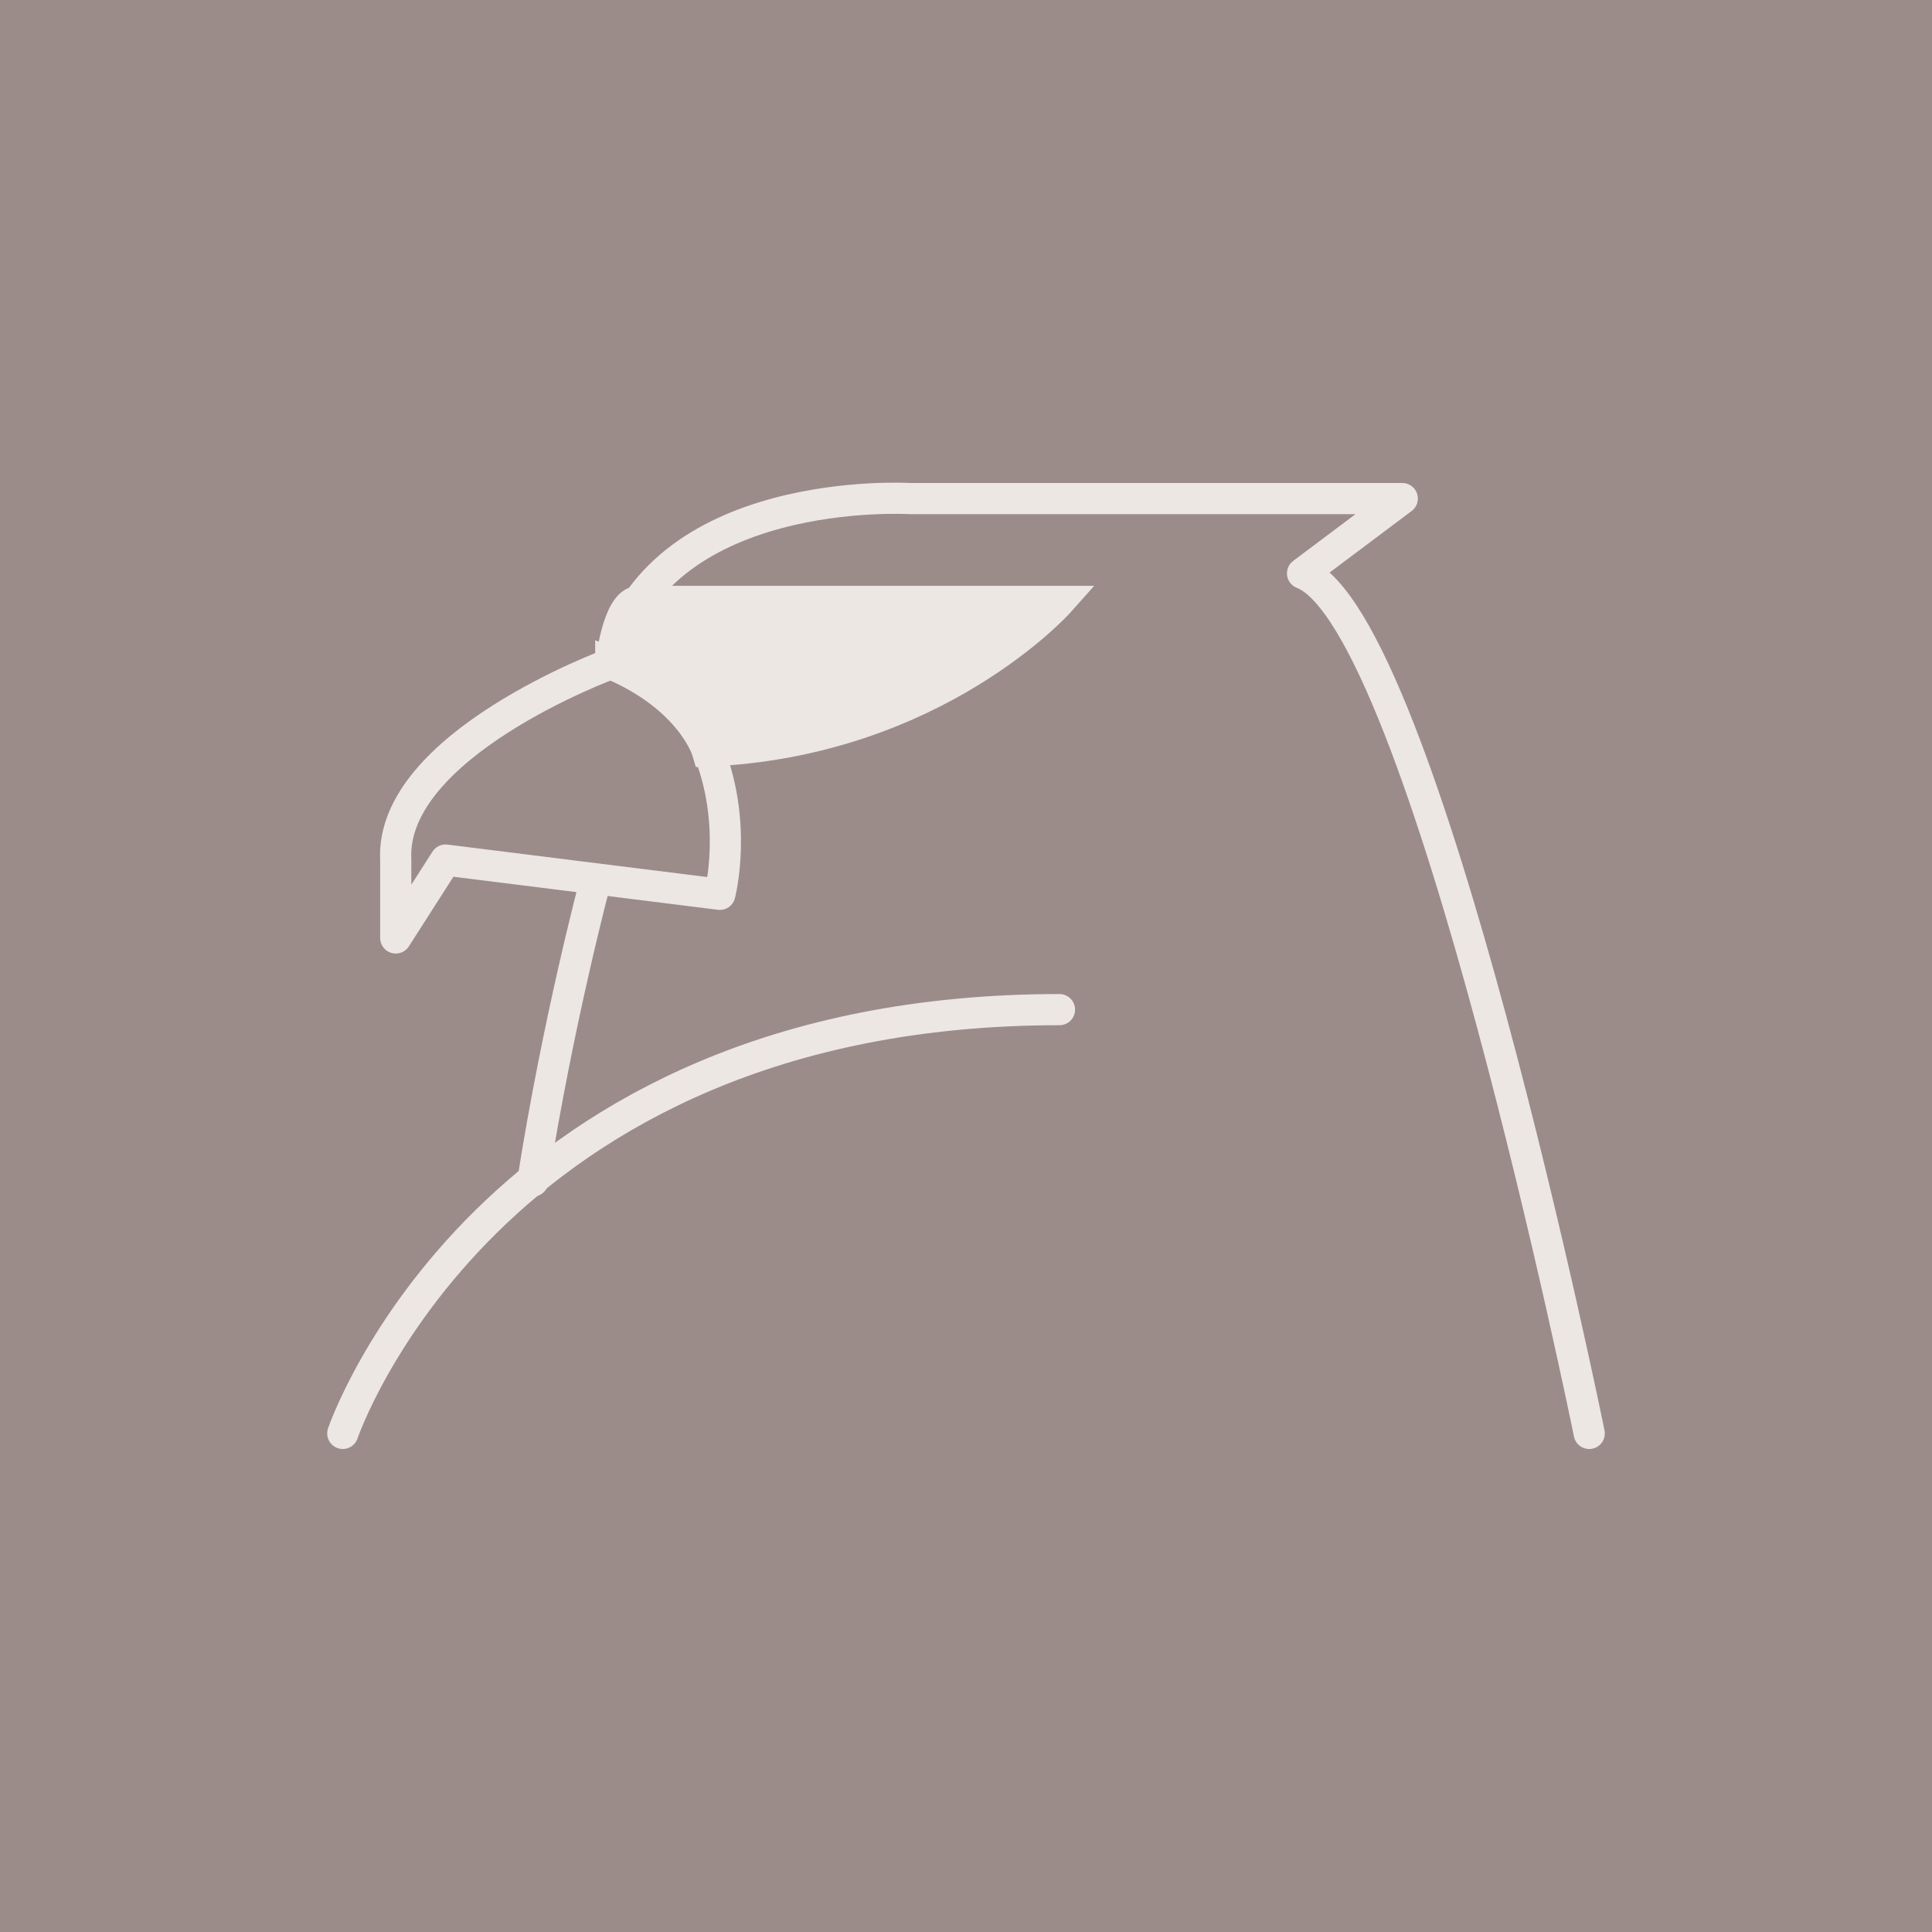 <?xml version="1.0" encoding="utf-8"?>
<!-- Generator: Adobe Illustrator 23.1.0, SVG Export Plug-In . SVG Version: 6.00 Build 0)  -->
<svg version="1.1" id="Layer_1" xmlns="http://www.w3.org/2000/svg" xmlns:xlink="http://www.w3.org/1999/xlink" x="0px" y="0px"
	 viewBox="0 0 62 62" style="enable-background:new 0 0 62 62;" xml:space="preserve">
<style type="text/css">
	.st0{fill:#9B8C8A;}
	.st1{fill:none;stroke:#EDE7E4;stroke-linecap:round;stroke-linejoin:round;stroke-miterlimit:10;}
	.st2{fill:#EDE7E4;stroke:#EDE7E4;stroke-linecap:round;stroke-linejoin:round;stroke-miterlimit:10;}
	.st3{fill:#EDE7E4;stroke:#EDE7E4;stroke-miterlimit:10;}
</style>
<rect class="st0" width="62" height="62"/>
<g>
	<path class="st1" d="M51,46c0,0-5.3-26.1-9.2-27.6L45,16H29.2c0,0-8.2-0.5-9.6,5.3c0,0-7.1,2.6-6.9,6.3v2.5l1.6-2.5l8.8,1.1
		c0,0,0.6-2.3-0.4-4.7"/>
	<path class="st1" d="M19.1,28.3c0,0-1.2,4.5-2,9.6"/>
	<path class="st3" d="M20.5,19.3H34c0,0-4,4.5-11.3,4.8c0,0-0.5-1.7-3.1-2.8C19.6,21.4,19.8,19.3,20.5,19.3z"/>
	<path class="st1" d="M11,46c0,0,4.6-13.6,23-13.6"/>
</g>
</svg>
